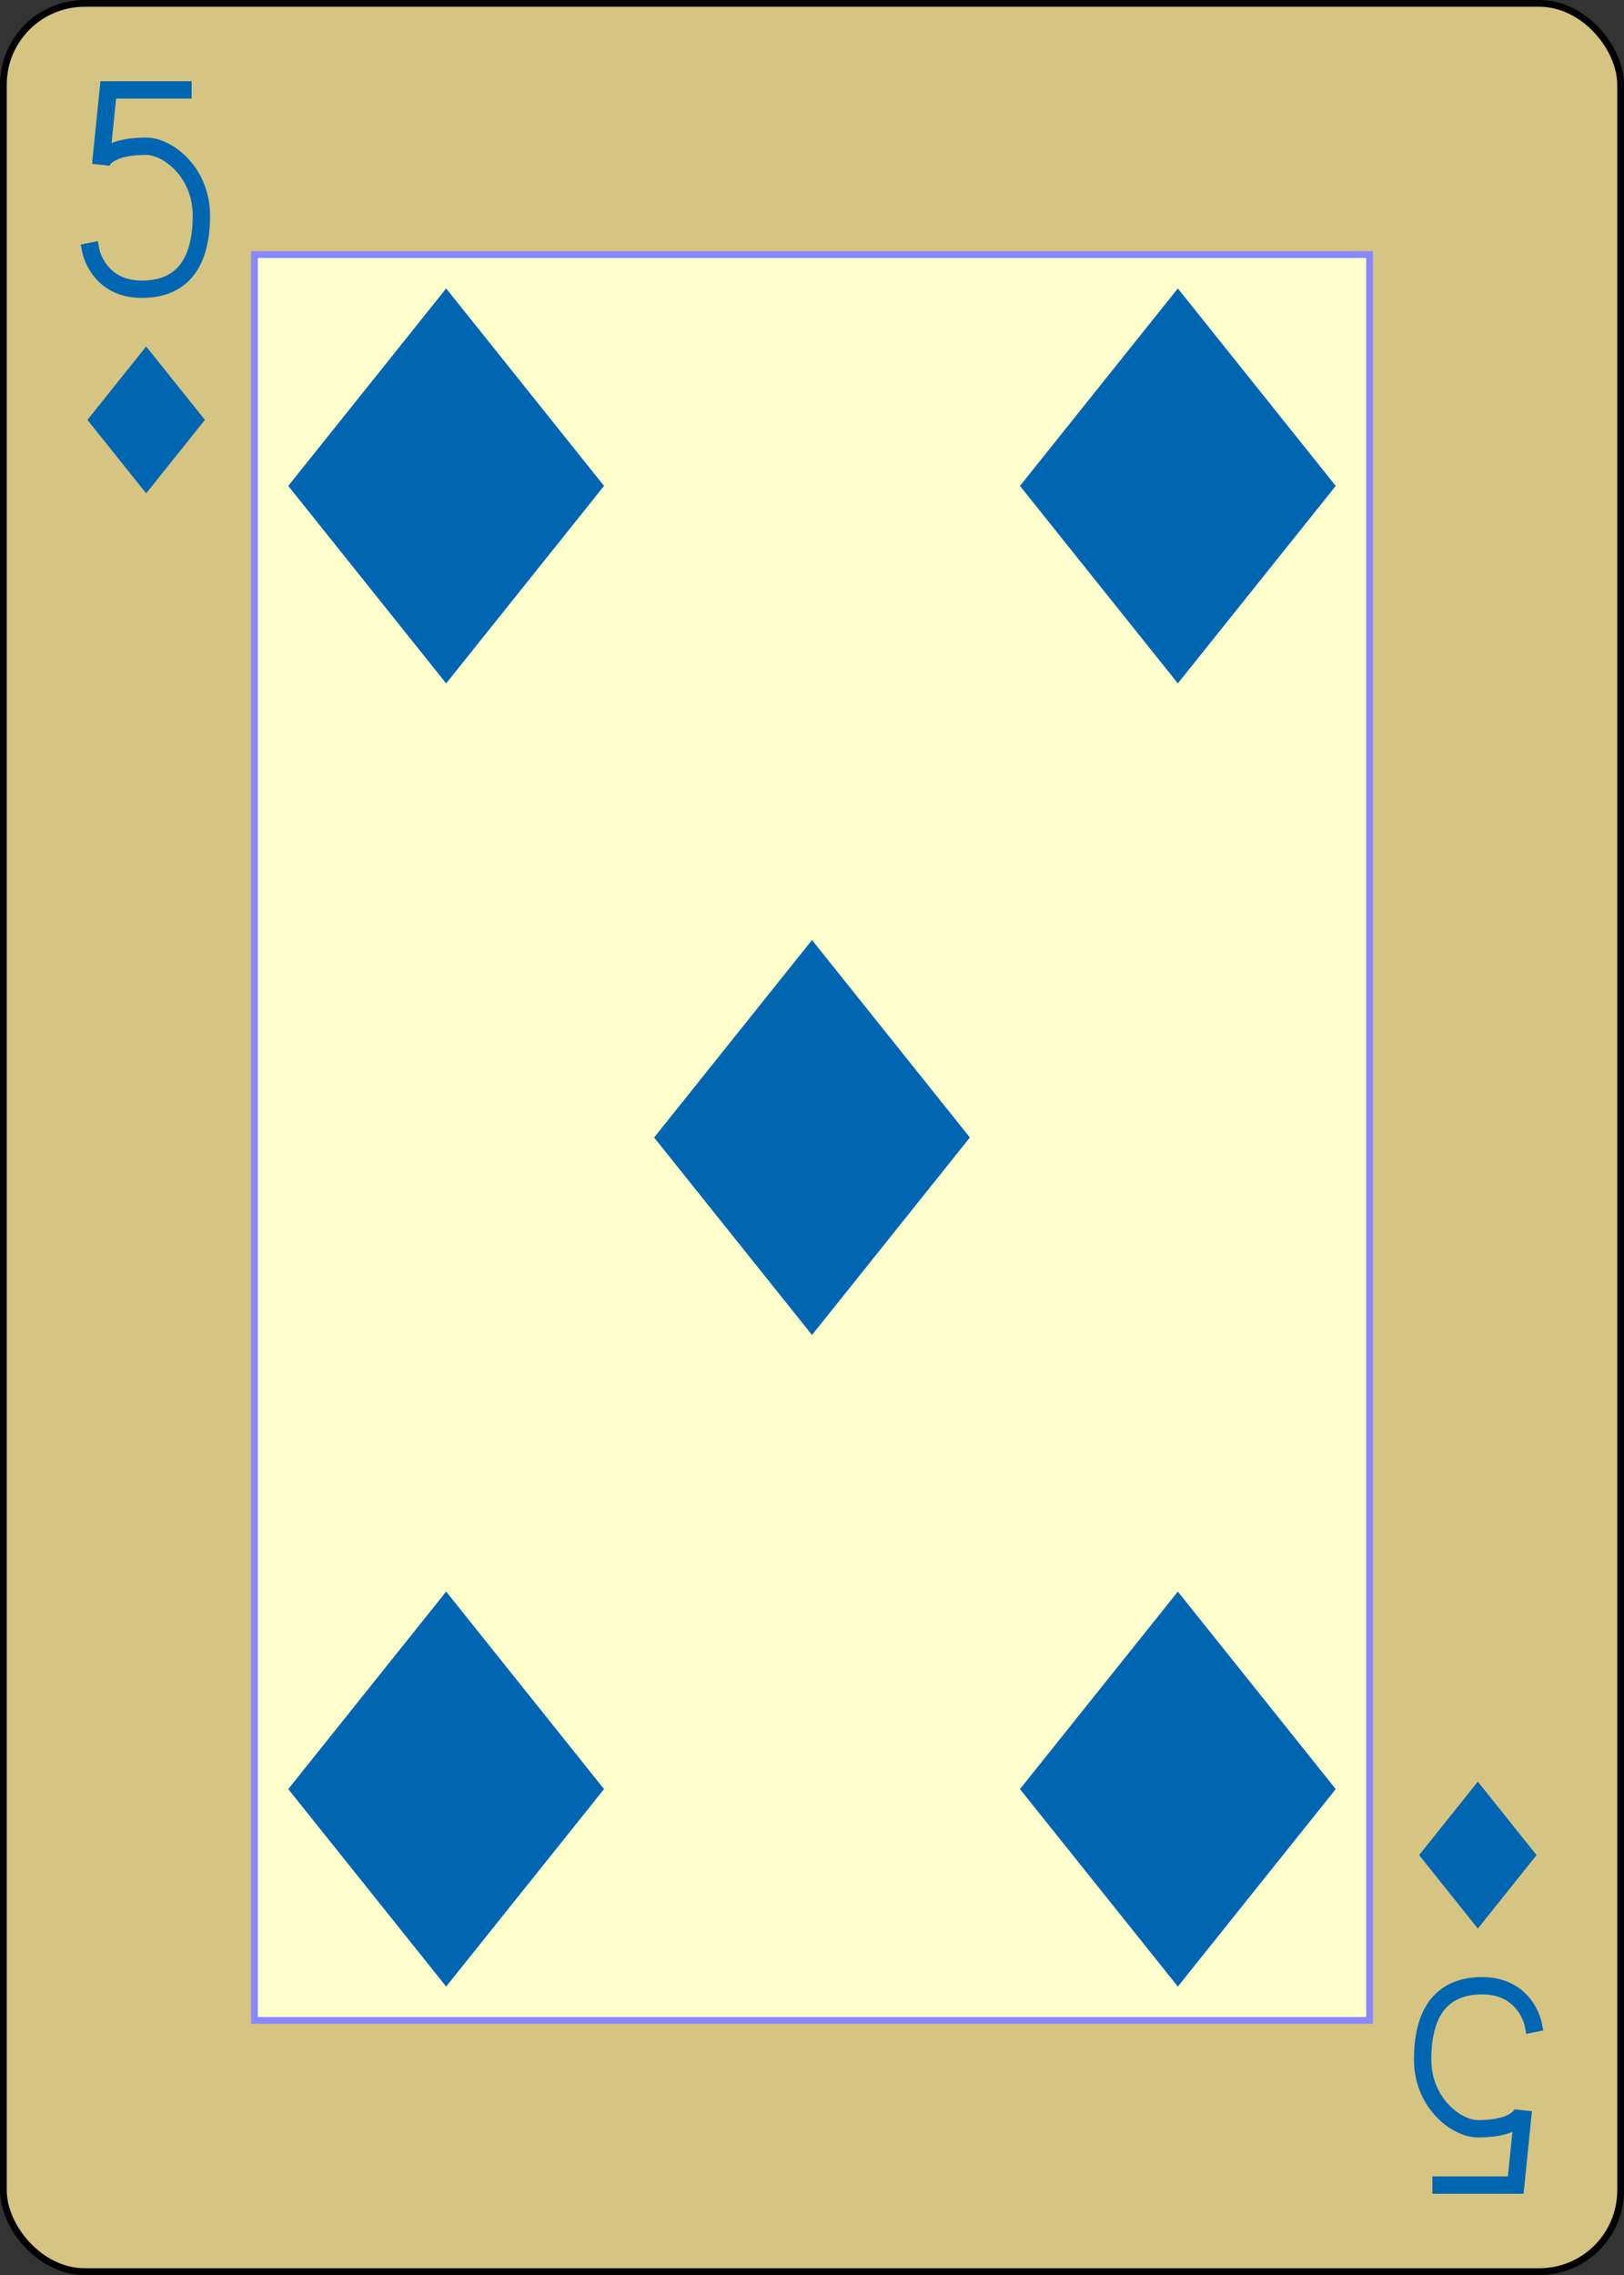 <?xml version="1.0" encoding="UTF-8" standalone="no"?>
<svg xmlns="http://www.w3.org/2000/svg" xmlns:xlink="http://www.w3.org/1999/xlink" class="card" face="5D" height="3.5in" preserveAspectRatio="none" viewBox="-120 -168 240 336" width="2.5in"><rect x="-120" y="-168" width="240" height="336" fill="#333333" stroke="none"/><defs><symbol id="SD5" viewBox="-600 -600 1200 1200" preserveAspectRatio="xMinYMid"><path d="M-400 0L0 -500L400 0L 0 500Z" fill="#0066b1"></path></symbol><symbol id="VD5" viewBox="-500 -500 1000 1000" preserveAspectRatio="xMinYMid"><path d="M170 -460L-175 -460L-210 -115C-210 -115 -200 -200 0 -200C100 -200 255 -80 255 120C255 320 180 460 -20 460C-220 460 -255 285 -255 285" stroke="#0066b1" stroke-width="80" stroke-linecap="square" stroke-miterlimit="1.5" fill="none"></path></symbol><rect id="XD5" width="164.8" height="260.8" x="-82.4" y="-130.4"></rect></defs><rect width="239" height="335" x="-119.5" y="-167.5" rx="12" ry="12" fill="#d5c482" stroke="black"></rect><use xlink:href="#XD5" width="164.8" height="260.8" stroke="#88f" fill="#FFC"></use><use xlink:href="#VD5" height="32" width="32" x="-114.4" y="-156"></use><use xlink:href="#SD5" height="26.032" width="26.032" x="-111.416" y="-119"></use><use xlink:href="#SD5" height="70" width="70" x="-89.067" y="-131.234"></use><use xlink:href="#SD5" height="70" width="70" x="19.067" y="-131.234"></use><use xlink:href="#SD5" height="70" width="70" x="-35" y="-35"></use><g transform="rotate(180)"><use xlink:href="#VD5" height="32" width="32" x="-114.4" y="-156"></use><use xlink:href="#SD5" height="26.032" width="26.032" x="-111.416" y="-119"></use><use xlink:href="#SD5" height="70" width="70" x="-89.067" y="-131.234"></use><use xlink:href="#SD5" height="70" width="70" x="19.067" y="-131.234"></use></g></svg>